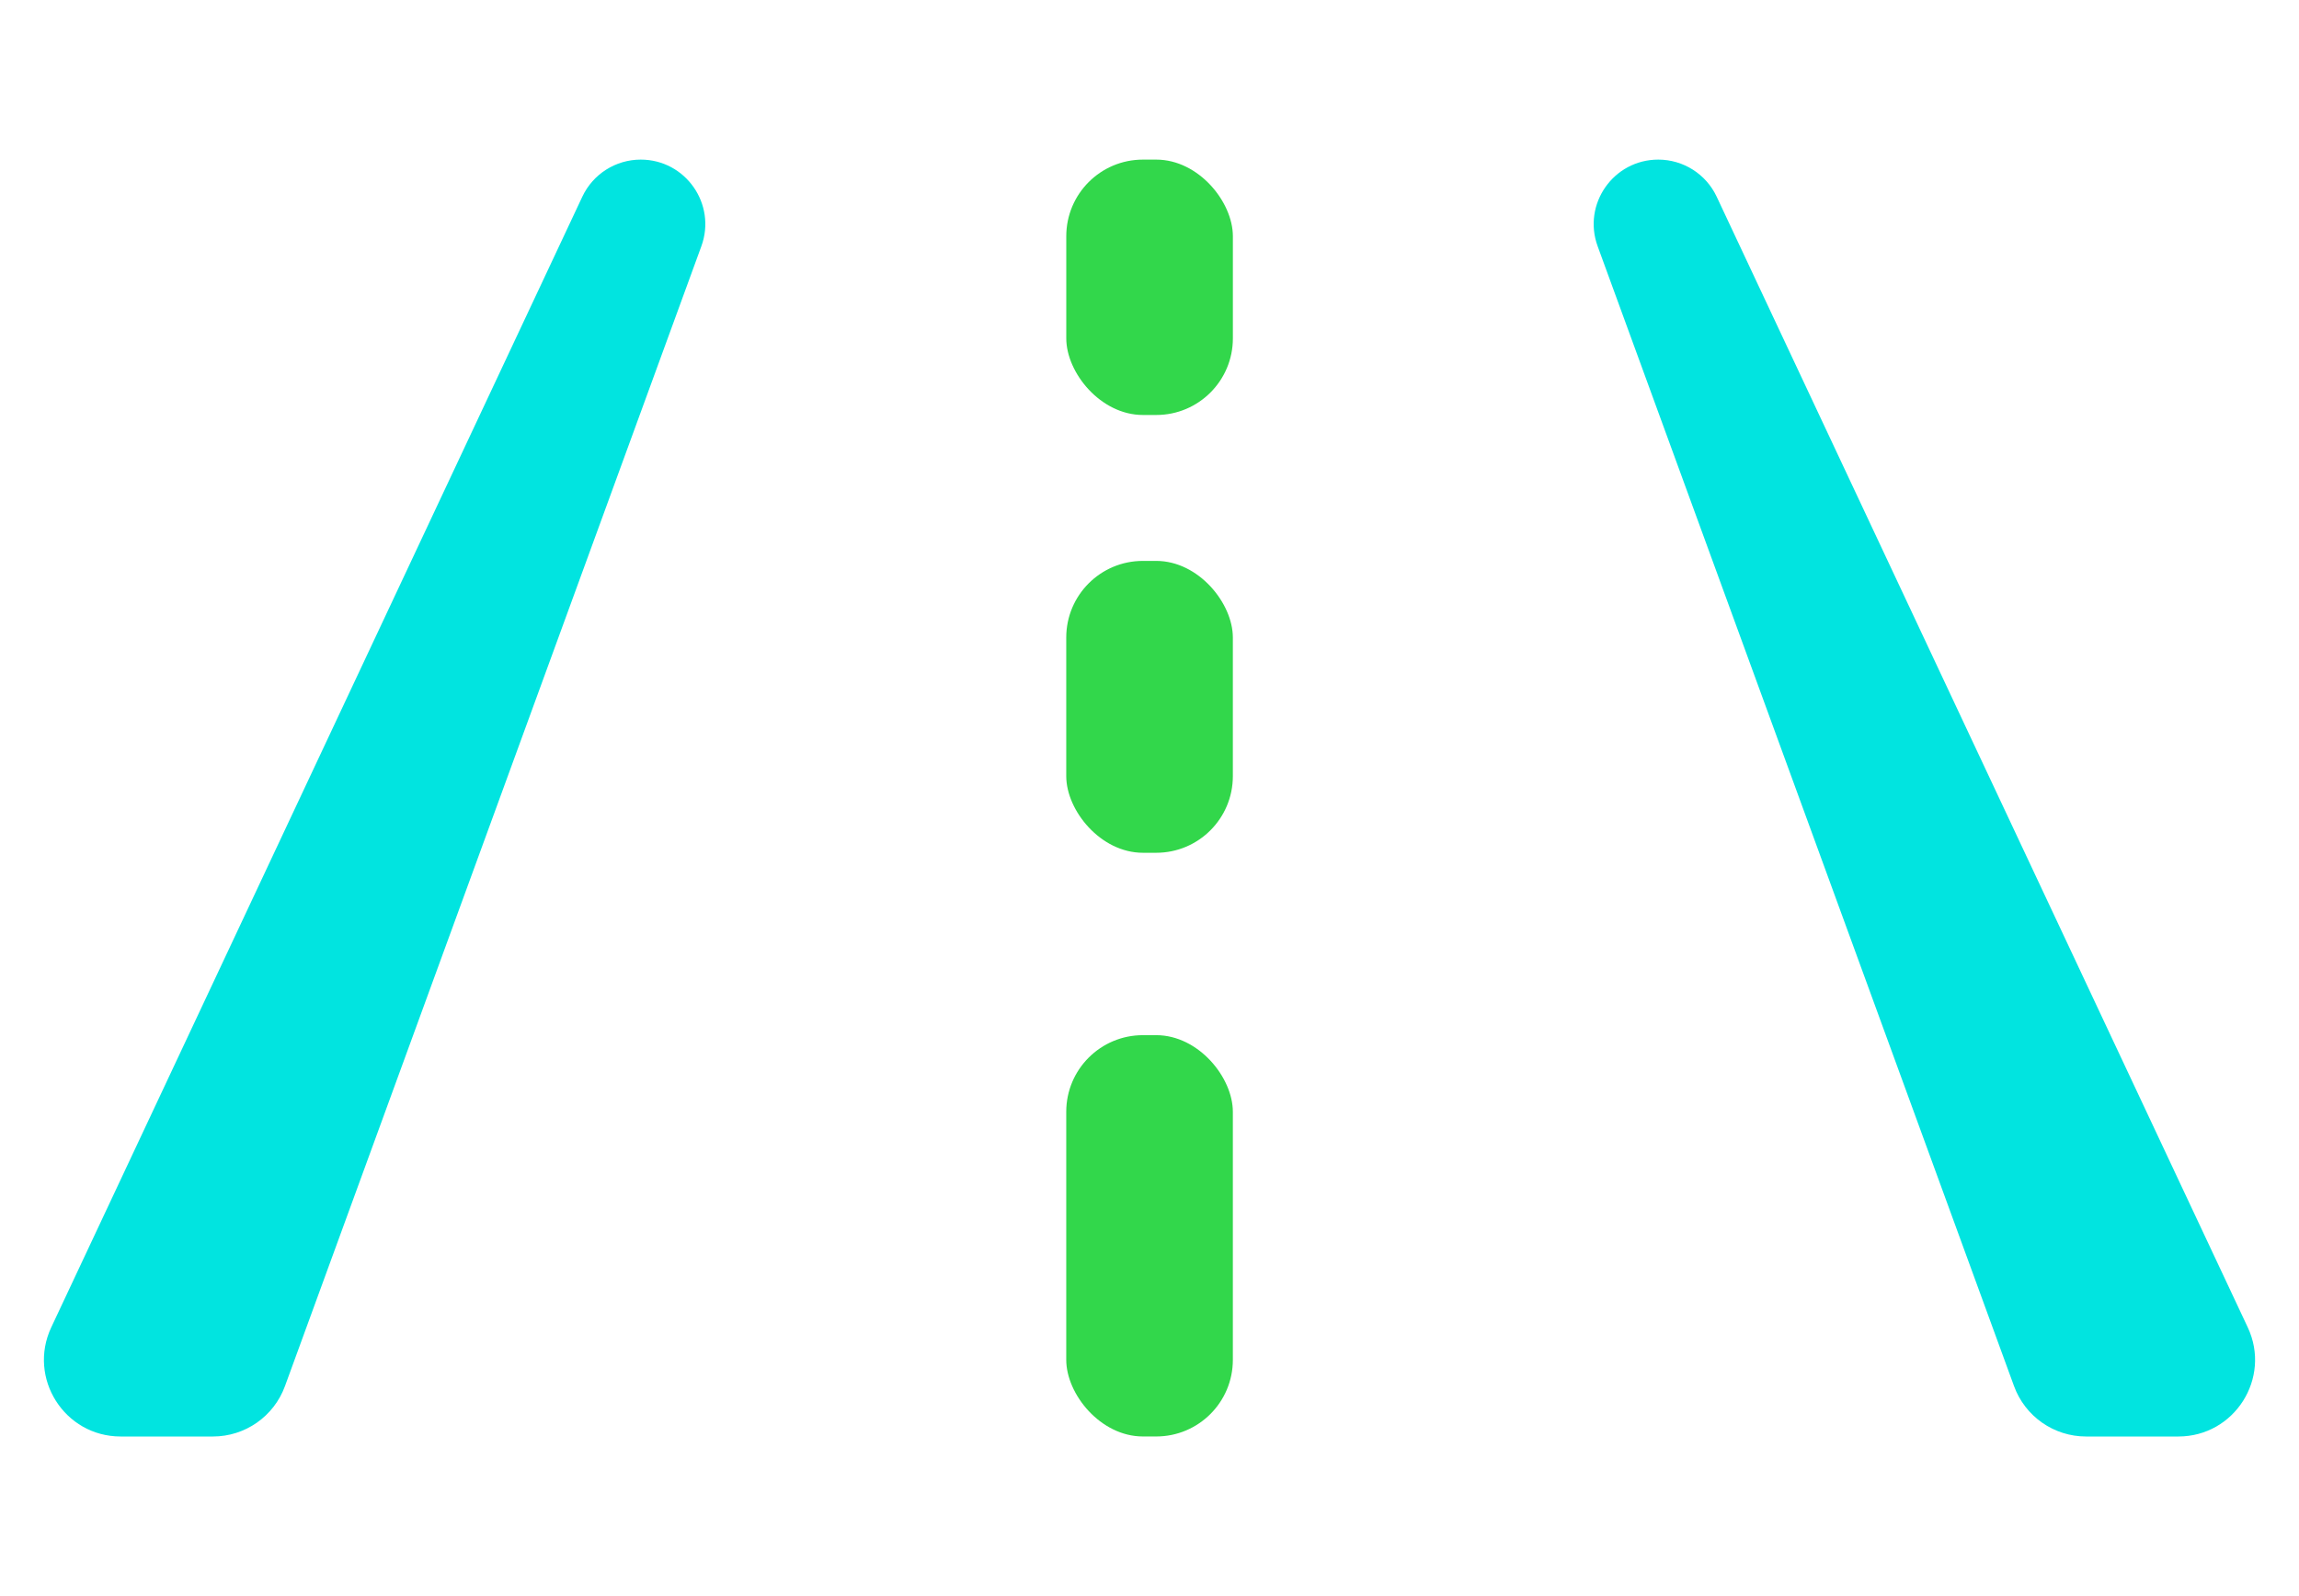 <svg width="72" height="50" viewBox="0 0 90 50" fill="none" xmlns="http://www.w3.org/2000/svg">
<path d="M22.796 1.453C23.212 0.566 24.104 0 25.083 0C26.838 0 28.058 1.745 27.456 3.393L11.155 48.029C10.722 49.213 9.597 50 8.337 50H4.723C2.525 50 1.073 47.714 2.007 45.725L22.796 1.453Z" fill="#01E4E0"/>
<path d="M67.204 1.453C66.788 0.566 65.896 0 64.917 0C63.162 0 61.942 1.745 62.544 3.393L78.845 48.029C79.278 49.213 80.403 50 81.663 50H85.277C87.475 50 88.927 47.714 87.993 45.725L67.204 1.453Z" fill="#01E4E0"/>
<rect x="41.742" width="6.522" height="10" rx="3" fill="#32D74B"/>
<rect x="41.741" y="15.714" width="6.522" height="11.429" rx="3" fill="#32D74B"/>
<rect x="41.741" y="34.285" width="6.522" height="15.714" rx="3" fill="#32D74B"/>
</svg>
